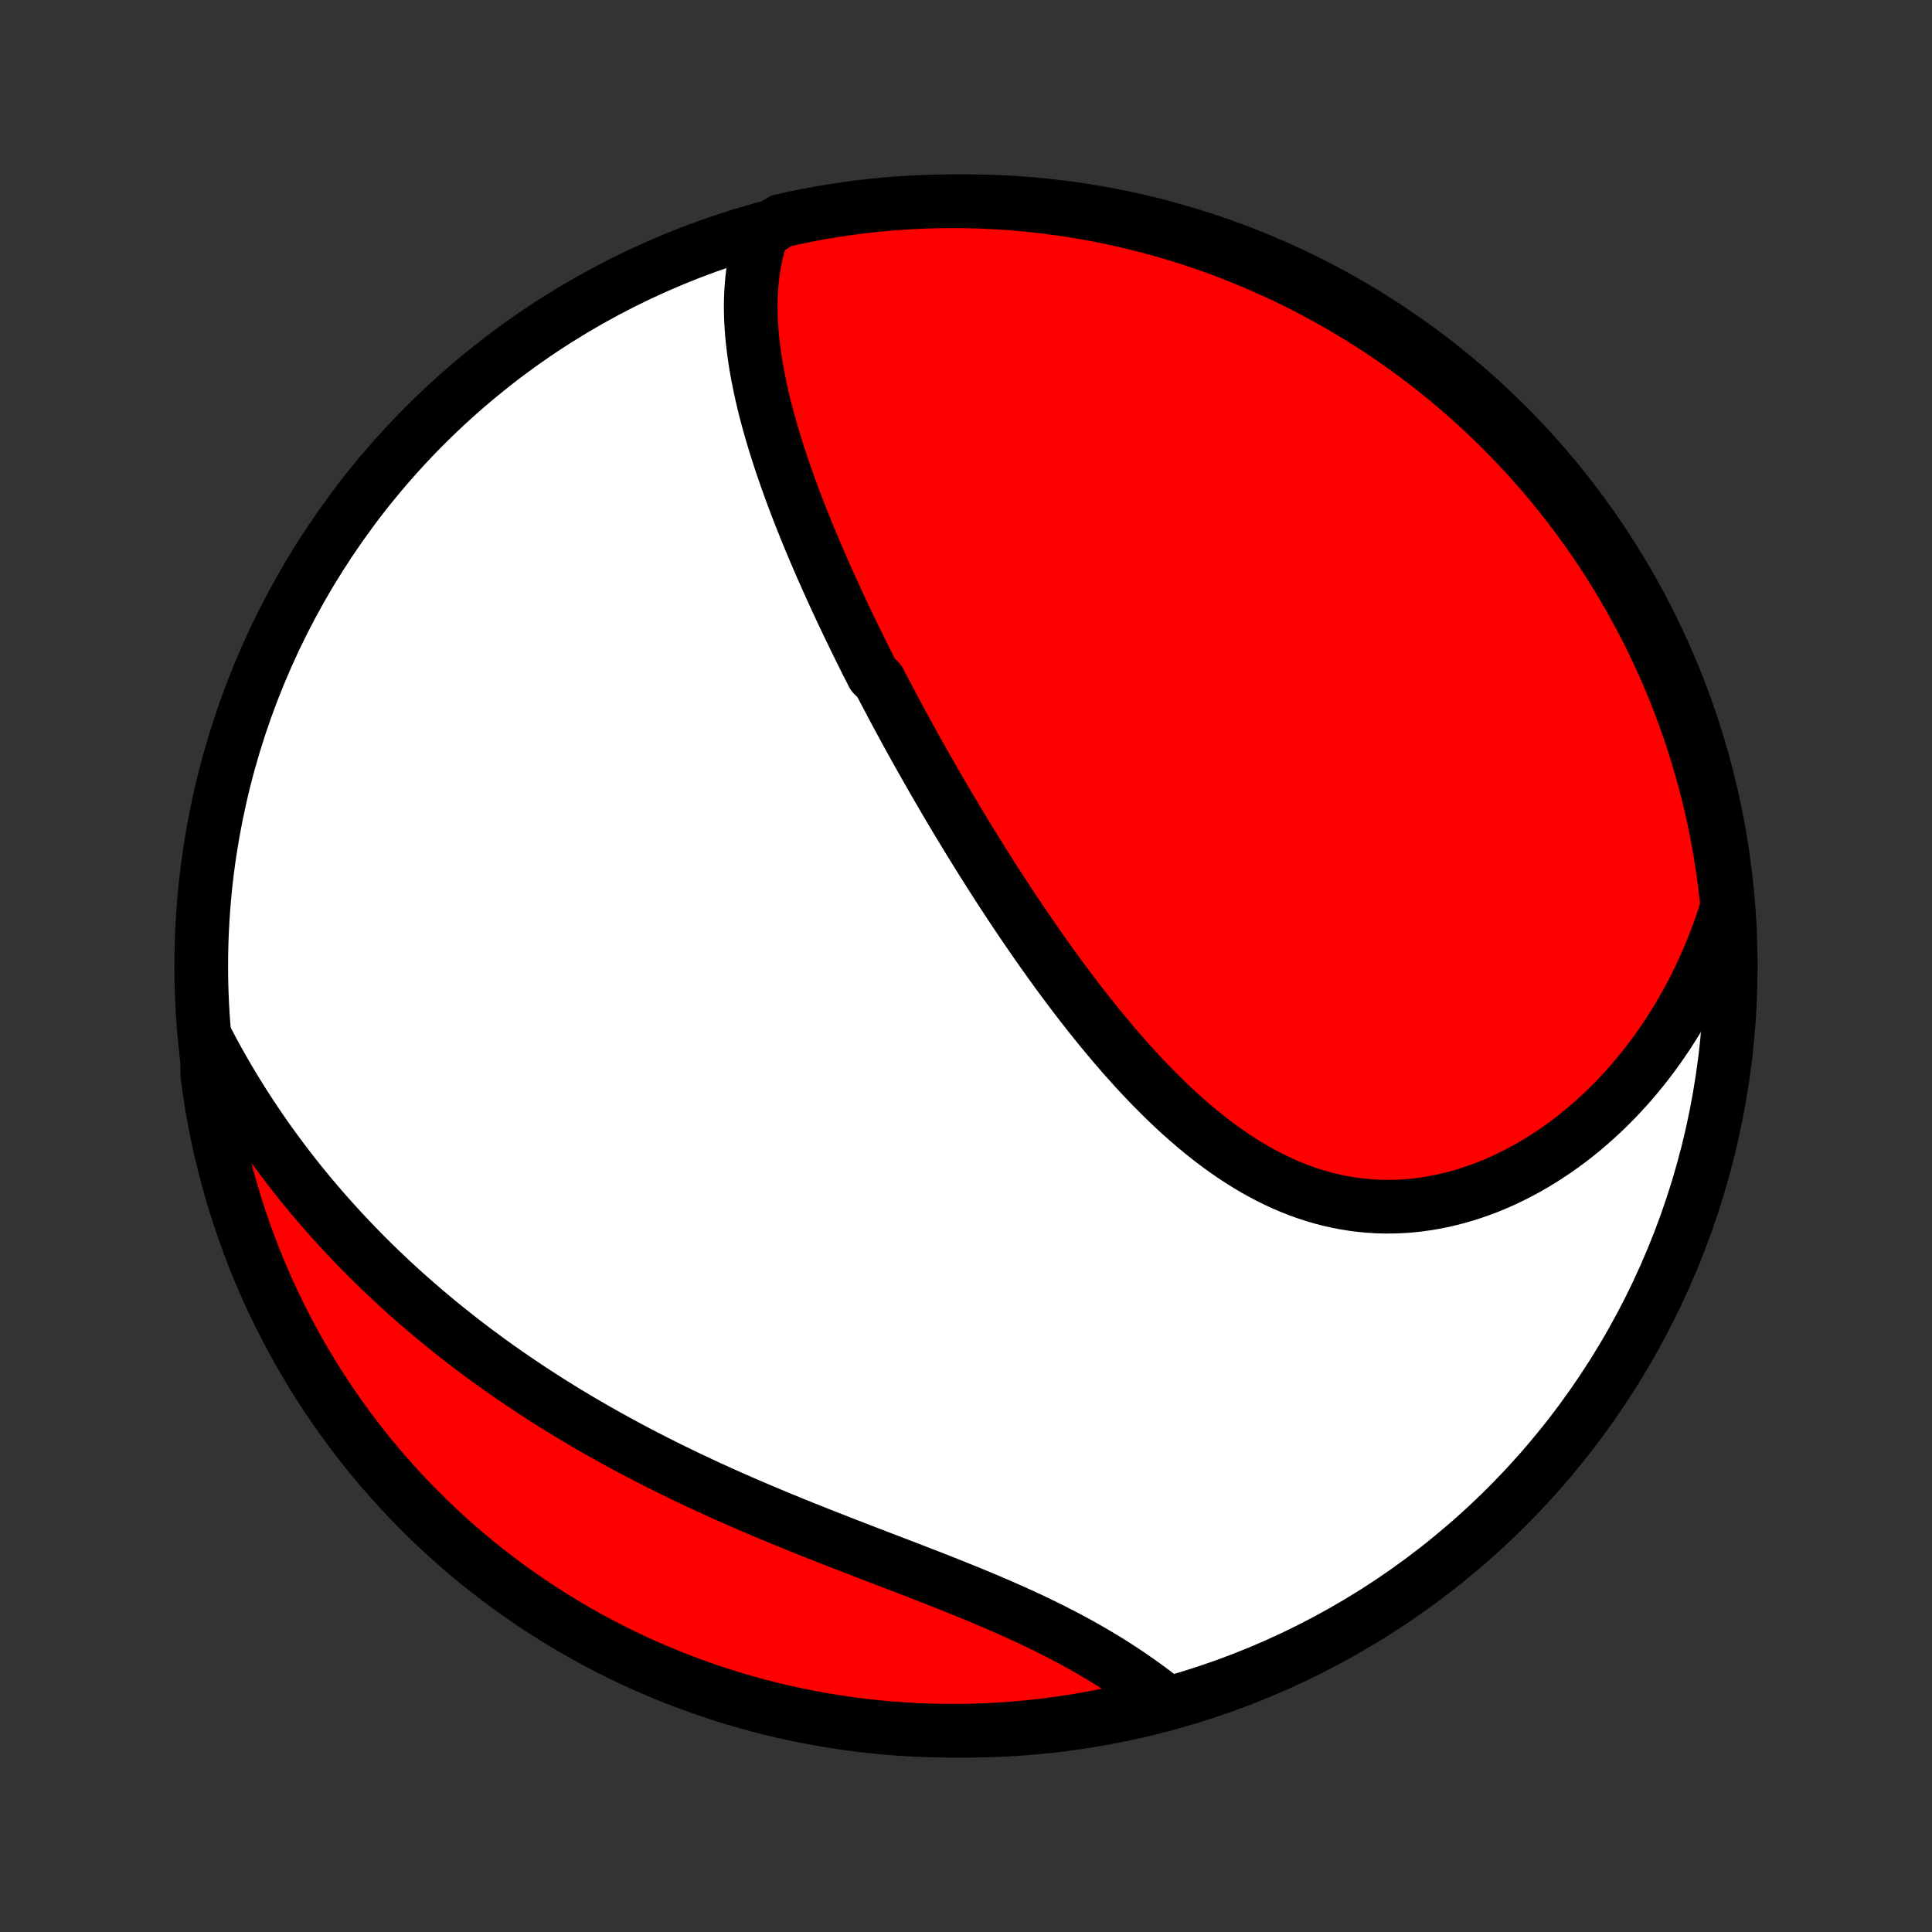 <?xml version="1.0" encoding="utf-8" standalone="no"?>
<!DOCTYPE svg PUBLIC "-//W3C//DTD SVG 1.1//EN"
  "http://www.w3.org/Graphics/SVG/1.1/DTD/svg11.dtd">
<!-- Created with matplotlib (http://matplotlib.org/) -->
<svg height="72pt" version="1.1" viewBox="0 0 72 72" width="72pt" xmlns="http://www.w3.org/2000/svg" xmlns:xlink="http://www.w3.org/1999/xlink">
 <rect x="0" y="0" width="72" height="72" fill="#333333" stroke="none"/>
 <defs>
  <style type="text/css">
*{stroke-linecap:butt;stroke-linejoin:round;}
  </style>
 </defs>
 <g id="figure_1">
  <g id="patch_1">
   <path d="
M0 72
L72 72
L72 0
L0 0
z
" style="fill:none;"/>
  </g>
  <g id="axes_1">
   <g id="PatchCollection_1">
    <defs>
     <path d="
M36 -7.5
C43.558 -7.5 50.808 -10.503 56.153 -15.848
C61.497 -21.192 64.5 -28.442 64.5 -36
C64.5 -43.558 61.497 -50.808 56.153 -56.153
C50.808 -61.497 43.558 -64.5 36 -64.5
C28.442 -64.5 21.192 -61.497 15.848 -56.153
C10.503 -50.808 7.5 -43.558 7.5 -36
C7.5 -28.442 10.503 -21.192 15.848 -15.848
C21.192 -10.503 28.442 -7.5 36 -7.5
z
" id="C0_0_a811fe30f3"/>
     <path d="
M28.406 -63.329
L28.326 -63.082
L28.255 -62.833
L28.193 -62.584
L28.14 -62.335
L28.095 -62.085
L28.058 -61.834
L28.028 -61.584
L28.006 -61.333
L27.99 -61.082
L27.981 -60.831
L27.977 -60.581
L27.98 -60.33
L27.988 -60.08
L28.002 -59.829
L28.02 -59.579
L28.044 -59.33
L28.072 -59.081
L28.104 -58.832
L28.14 -58.583
L28.18 -58.336
L28.224 -58.088
L28.271 -57.842
L28.321 -57.595
L28.375 -57.35
L28.431 -57.105
L28.49 -56.86
L28.552 -56.616
L28.617 -56.373
L28.684 -56.13
L28.753 -55.889
L28.825 -55.647
L28.898 -55.407
L28.974 -55.167
L29.051 -54.927
L29.13 -54.689
L29.211 -54.45
L29.294 -54.213
L29.378 -53.976
L29.463 -53.74
L29.55 -53.504
L29.639 -53.269
L29.728 -53.035
L29.819 -52.801
L29.912 -52.568
L30.005 -52.335
L30.099 -52.102
L30.195 -51.871
L30.292 -51.639
L30.39 -51.408
L30.488 -51.178
L30.588 -50.948
L30.689 -50.718
L30.791 -50.489
L30.893 -50.26
L30.997 -50.031
L31.101 -49.803
L31.206 -49.575
L31.312 -49.347
L31.419 -49.12
L31.527 -48.892
L31.635 -48.665
L31.745 -48.438
L31.855 -48.211
L31.966 -47.984
L32.078 -47.758
L32.191 -47.531
L32.304 -47.304
L32.419 -47.078
L32.534 -46.851
L32.767 -46.624
L32.885 -46.398
L33.004 -46.171
L33.123 -45.944
L33.244 -45.717
L33.365 -45.489
L33.487 -45.262
L33.61 -45.034
L33.734 -44.806
L33.859 -44.578
L33.986 -44.349
L34.112 -44.12
L34.24 -43.891
L34.37 -43.662
L34.5 -43.432
L34.631 -43.202
L34.763 -42.971
L34.896 -42.739
L35.031 -42.508
L35.166 -42.276
L35.303 -42.043
L35.441 -41.81
L35.58 -41.577
L35.72 -41.342
L35.862 -41.108
L36.005 -40.873
L36.149 -40.637
L36.295 -40.401
L36.441 -40.164
L36.59 -39.926
L36.74 -39.688
L36.891 -39.45
L37.043 -39.211
L37.198 -38.971
L37.353 -38.731
L37.511 -38.491
L37.669 -38.25
L37.83 -38.008
L37.992 -37.767
L38.156 -37.524
L38.322 -37.282
L38.489 -37.039
L38.658 -36.795
L38.829 -36.552
L39.002 -36.308
L39.177 -36.064
L39.353 -35.82
L39.532 -35.576
L39.713 -35.333
L39.896 -35.089
L40.08 -34.845
L40.267 -34.602
L40.456 -34.36
L40.648 -34.117
L40.841 -33.876
L41.037 -33.635
L41.235 -33.396
L41.435 -33.157
L41.638 -32.919
L41.843 -32.683
L42.051 -32.449
L42.261 -32.216
L42.473 -31.985
L42.689 -31.756
L42.906 -31.53
L43.127 -31.306
L43.35 -31.084
L43.576 -30.866
L43.804 -30.651
L44.036 -30.439
L44.27 -30.232
L44.507 -30.028
L44.747 -29.828
L44.99 -29.633
L45.235 -29.443
L45.484 -29.258
L45.735 -29.078
L45.99 -28.904
L46.247 -28.736
L46.507 -28.574
L46.77 -28.419
L47.036 -28.271
L47.305 -28.13
L47.576 -27.996
L47.851 -27.87
L48.127 -27.753
L48.407 -27.643
L48.688 -27.542
L48.973 -27.449
L49.259 -27.365
L49.547 -27.29
L49.838 -27.225
L50.13 -27.169
L50.424 -27.122
L50.719 -27.084
L51.016 -27.057
L51.314 -27.038
L51.612 -27.03
L51.911 -27.031
L52.211 -27.042
L52.511 -27.062
L52.811 -27.092
L53.11 -27.132
L53.41 -27.181
L53.708 -27.239
L54.006 -27.306
L54.302 -27.382
L54.597 -27.467
L54.891 -27.561
L55.182 -27.663
L55.472 -27.773
L55.76 -27.892
L56.045 -28.018
L56.327 -28.153
L56.607 -28.295
L56.884 -28.444
L57.157 -28.6
L57.428 -28.764
L57.695 -28.934
L57.958 -29.11
L58.218 -29.293
L58.474 -29.482
L58.726 -29.677
L58.974 -29.878
L59.218 -30.085
L59.458 -30.297
L59.694 -30.514
L59.925 -30.736
L60.151 -30.963
L60.373 -31.195
L60.591 -31.431
L60.804 -31.672
L61.012 -31.917
L61.215 -32.166
L61.414 -32.419
L61.608 -32.677
L61.797 -32.937
L61.981 -33.202
L62.161 -33.47
L62.335 -33.741
L62.505 -34.016
L62.669 -34.294
L62.829 -34.574
L62.983 -34.858
L63.133 -35.145
L63.278 -35.435
L63.417 -35.727
L63.552 -36.022
L63.681 -36.32
L63.806 -36.62
L63.925 -36.923
L64.039 -37.228
L64.149 -37.535
L64.253 -37.845
L64.352 -38.157
L64.345 -38.471
L64.289 -38.97
L64.224 -39.464
L64.15 -39.958
L64.069 -40.45
L63.978 -40.94
L63.879 -41.429
L63.772 -41.917
L63.656 -42.402
L63.531 -42.886
L63.398 -43.368
L63.257 -43.847
L63.108 -44.324
L62.95 -44.798
L62.784 -45.27
L62.61 -45.739
L62.428 -46.205
L62.238 -46.668
L62.04 -47.128
L61.834 -47.584
L61.62 -48.036
L61.398 -48.486
L61.168 -48.931
L60.931 -49.372
L60.686 -49.809
L60.434 -50.242
L60.174 -50.671
L59.907 -51.095
L59.633 -51.515
L59.351 -51.93
L59.062 -52.34
L58.767 -52.745
L58.464 -53.145
L58.154 -53.539
L57.838 -53.929
L57.515 -54.313
L57.186 -54.691
L56.85 -55.064
L56.507 -55.43
L56.159 -55.791
L55.804 -56.146
L55.444 -56.495
L55.077 -56.837
L54.704 -57.174
L54.326 -57.503
L53.943 -57.827
L53.553 -58.143
L53.159 -58.453
L52.759 -58.756
L52.354 -59.052
L51.944 -59.341
L51.53 -59.623
L51.11 -59.897
L50.686 -60.165
L50.258 -60.425
L49.825 -60.677
L49.388 -60.922
L48.947 -61.16
L48.502 -61.39
L48.053 -61.612
L47.6 -61.826
L47.144 -62.032
L46.685 -62.231
L46.222 -62.421
L45.756 -62.604
L45.287 -62.778
L44.816 -62.944
L44.341 -63.102
L43.864 -63.252
L43.385 -63.394
L42.904 -63.527
L42.42 -63.651
L41.934 -63.767
L41.447 -63.875
L40.958 -63.975
L40.467 -64.066
L39.975 -64.148
L39.482 -64.221
L38.988 -64.287
L38.493 -64.343
L37.997 -64.391
L37.501 -64.43
L37.004 -64.46
L36.506 -64.482
L36.009 -64.496
L35.512 -64.5
L35.014 -64.496
L34.517 -64.483
L34.021 -64.461
L33.525 -64.431
L33.03 -64.392
L32.536 -64.345
L32.042 -64.289
L31.55 -64.224
L31.06 -64.15
L30.571 -64.069
L30.083 -63.978
L29.598 -63.879
L29.114 -63.772
z
" id="C0_1_61b917f774"/>
     <path d="
M7.718 -33.228
L7.871 -32.938
L8.026 -32.65
L8.184 -32.365
L8.344 -32.083
L8.506 -31.803
L8.671 -31.527
L8.838 -31.253
L9.007 -30.981
L9.179 -30.712
L9.352 -30.446
L9.528 -30.182
L9.706 -29.92
L9.885 -29.661
L10.067 -29.404
L10.252 -29.15
L10.438 -28.897
L10.626 -28.647
L10.816 -28.399
L11.008 -28.154
L11.203 -27.91
L11.399 -27.669
L11.598 -27.429
L11.799 -27.192
L12.001 -26.956
L12.206 -26.723
L12.413 -26.491
L12.622 -26.261
L12.833 -26.033
L13.046 -25.807
L13.261 -25.583
L13.478 -25.36
L13.698 -25.139
L13.919 -24.92
L14.143 -24.702
L14.369 -24.486
L14.597 -24.272
L14.828 -24.059
L15.06 -23.848
L15.296 -23.638
L15.533 -23.43
L15.772 -23.224
L16.014 -23.019
L16.259 -22.815
L16.505 -22.613
L16.754 -22.412
L17.006 -22.213
L17.259 -22.015
L17.516 -21.819
L17.775 -21.624
L18.036 -21.431
L18.3 -21.238
L18.566 -21.048
L18.835 -20.858
L19.107 -20.67
L19.381 -20.484
L19.658 -20.299
L19.937 -20.115
L20.219 -19.932
L20.504 -19.751
L20.791 -19.572
L21.081 -19.393
L21.374 -19.217
L21.669 -19.041
L21.967 -18.867
L22.268 -18.694
L22.571 -18.523
L22.877 -18.353
L23.186 -18.185
L23.497 -18.018
L23.81 -17.852
L24.127 -17.688
L24.445 -17.525
L24.766 -17.364
L25.09 -17.204
L25.416 -17.046
L25.744 -16.888
L26.075 -16.733
L26.407 -16.578
L26.742 -16.426
L27.079 -16.274
L27.418 -16.124
L27.758 -15.975
L28.1 -15.828
L28.444 -15.682
L28.789 -15.537
L29.136 -15.393
L29.484 -15.251
L29.832 -15.109
L30.182 -14.969
L30.532 -14.83
L30.883 -14.691
L31.235 -14.554
L31.586 -14.417
L31.938 -14.281
L32.289 -14.146
L32.64 -14.011
L32.99 -13.877
L33.339 -13.743
L33.687 -13.61
L34.034 -13.476
L34.379 -13.342
L34.722 -13.209
L35.064 -13.075
L35.403 -12.94
L35.739 -12.806
L36.073 -12.67
L36.404 -12.534
L36.732 -12.397
L37.056 -12.259
L37.377 -12.12
L37.694 -11.98
L38.006 -11.839
L38.315 -11.697
L38.62 -11.553
L38.919 -11.408
L39.215 -11.261
L39.505 -11.113
L39.791 -10.964
L40.072 -10.813
L40.348 -10.66
L40.618 -10.507
L40.884 -10.351
L41.145 -10.195
L41.4 -10.037
L41.65 -9.878
L41.895 -9.718
L42.134 -9.557
L42.368 -9.395
L42.597 -9.232
L42.821 -9.069
L43.04 -8.905
L43.254 -8.74
L43.002 -8.575
L42.519 -8.373
L42.033 -8.255
L41.546 -8.146
L41.058 -8.045
L40.567 -7.952
L40.076 -7.868
L39.583 -7.793
L39.089 -7.726
L38.594 -7.668
L38.098 -7.618
L37.602 -7.577
L37.105 -7.545
L36.608 -7.521
L36.11 -7.506
L35.613 -7.5
L35.116 -7.503
L34.619 -7.514
L34.122 -7.533
L33.626 -7.562
L33.131 -7.599
L32.636 -7.645
L32.143 -7.699
L31.651 -7.762
L31.16 -7.834
L30.67 -7.914
L30.183 -8.003
L29.697 -8.1
L29.212 -8.206
L28.73 -8.32
L28.25 -8.443
L27.773 -8.574
L27.298 -8.713
L26.826 -8.861
L26.356 -9.017
L25.89 -9.181
L25.426 -9.354
L24.966 -9.534
L24.509 -9.723
L24.055 -9.919
L23.606 -10.124
L23.16 -10.336
L22.718 -10.556
L22.28 -10.784
L21.846 -11.02
L21.416 -11.263
L20.991 -11.514
L20.57 -11.772
L20.155 -12.038
L19.744 -12.311
L19.338 -12.591
L18.937 -12.878
L18.541 -13.173
L18.15 -13.474
L17.765 -13.782
L17.386 -14.097
L17.012 -14.418
L16.644 -14.747
L16.282 -15.081
L15.926 -15.422
L15.576 -15.77
L15.232 -16.123
L14.894 -16.482
L14.563 -16.848
L14.239 -17.219
L13.921 -17.596
L13.61 -17.979
L13.306 -18.367
L13.008 -18.76
L12.718 -19.159
L12.434 -19.563
L12.158 -19.972
L11.889 -20.385
L11.628 -20.804
L11.374 -21.227
L11.127 -21.654
L10.888 -22.087
L10.657 -22.523
L10.433 -22.963
L10.217 -23.407
L10.009 -23.855
L9.809 -24.307
L9.617 -24.763
L9.433 -25.221
L9.257 -25.683
L9.089 -26.149
L8.929 -26.617
L8.778 -27.088
L8.635 -27.562
L8.5 -28.038
L8.373 -28.517
L8.255 -28.998
L8.146 -29.481
L8.045 -29.967
L7.952 -30.454
L7.868 -30.942
L7.793 -31.433
L7.726 -31.924
z
" id="C0_2_b31c2170fe"/>
    </defs>
    <g clip-path="url(#p1bffca34e9)">
     <use style="fill:#ffffff;stroke:#000000;stroke-width:2.0;" x="0.0" xlink:href="#C0_0_a811fe30f3" y="72.0"/>
    </g>
    <g clip-path="url(#p1bffca34e9)">
     <use style="fill:#ff0000;stroke:#000000;stroke-width:2.0;" x="0.0" xlink:href="#C0_1_61b917f774" y="72.0"/>
    </g>
    <g clip-path="url(#p1bffca34e9)">
     <use style="fill:#ff0000;stroke:#000000;stroke-width:2.0;" x="0.0" xlink:href="#C0_2_b31c2170fe" y="72.0"/>
    </g>
   </g>
  </g>
 </g>
 <defs>
  <clipPath id="p1bffca34e9">
   <rect height="72.0" width="72.0" x="0.0" y="0.0"/>
  </clipPath>
 </defs>
</svg>

